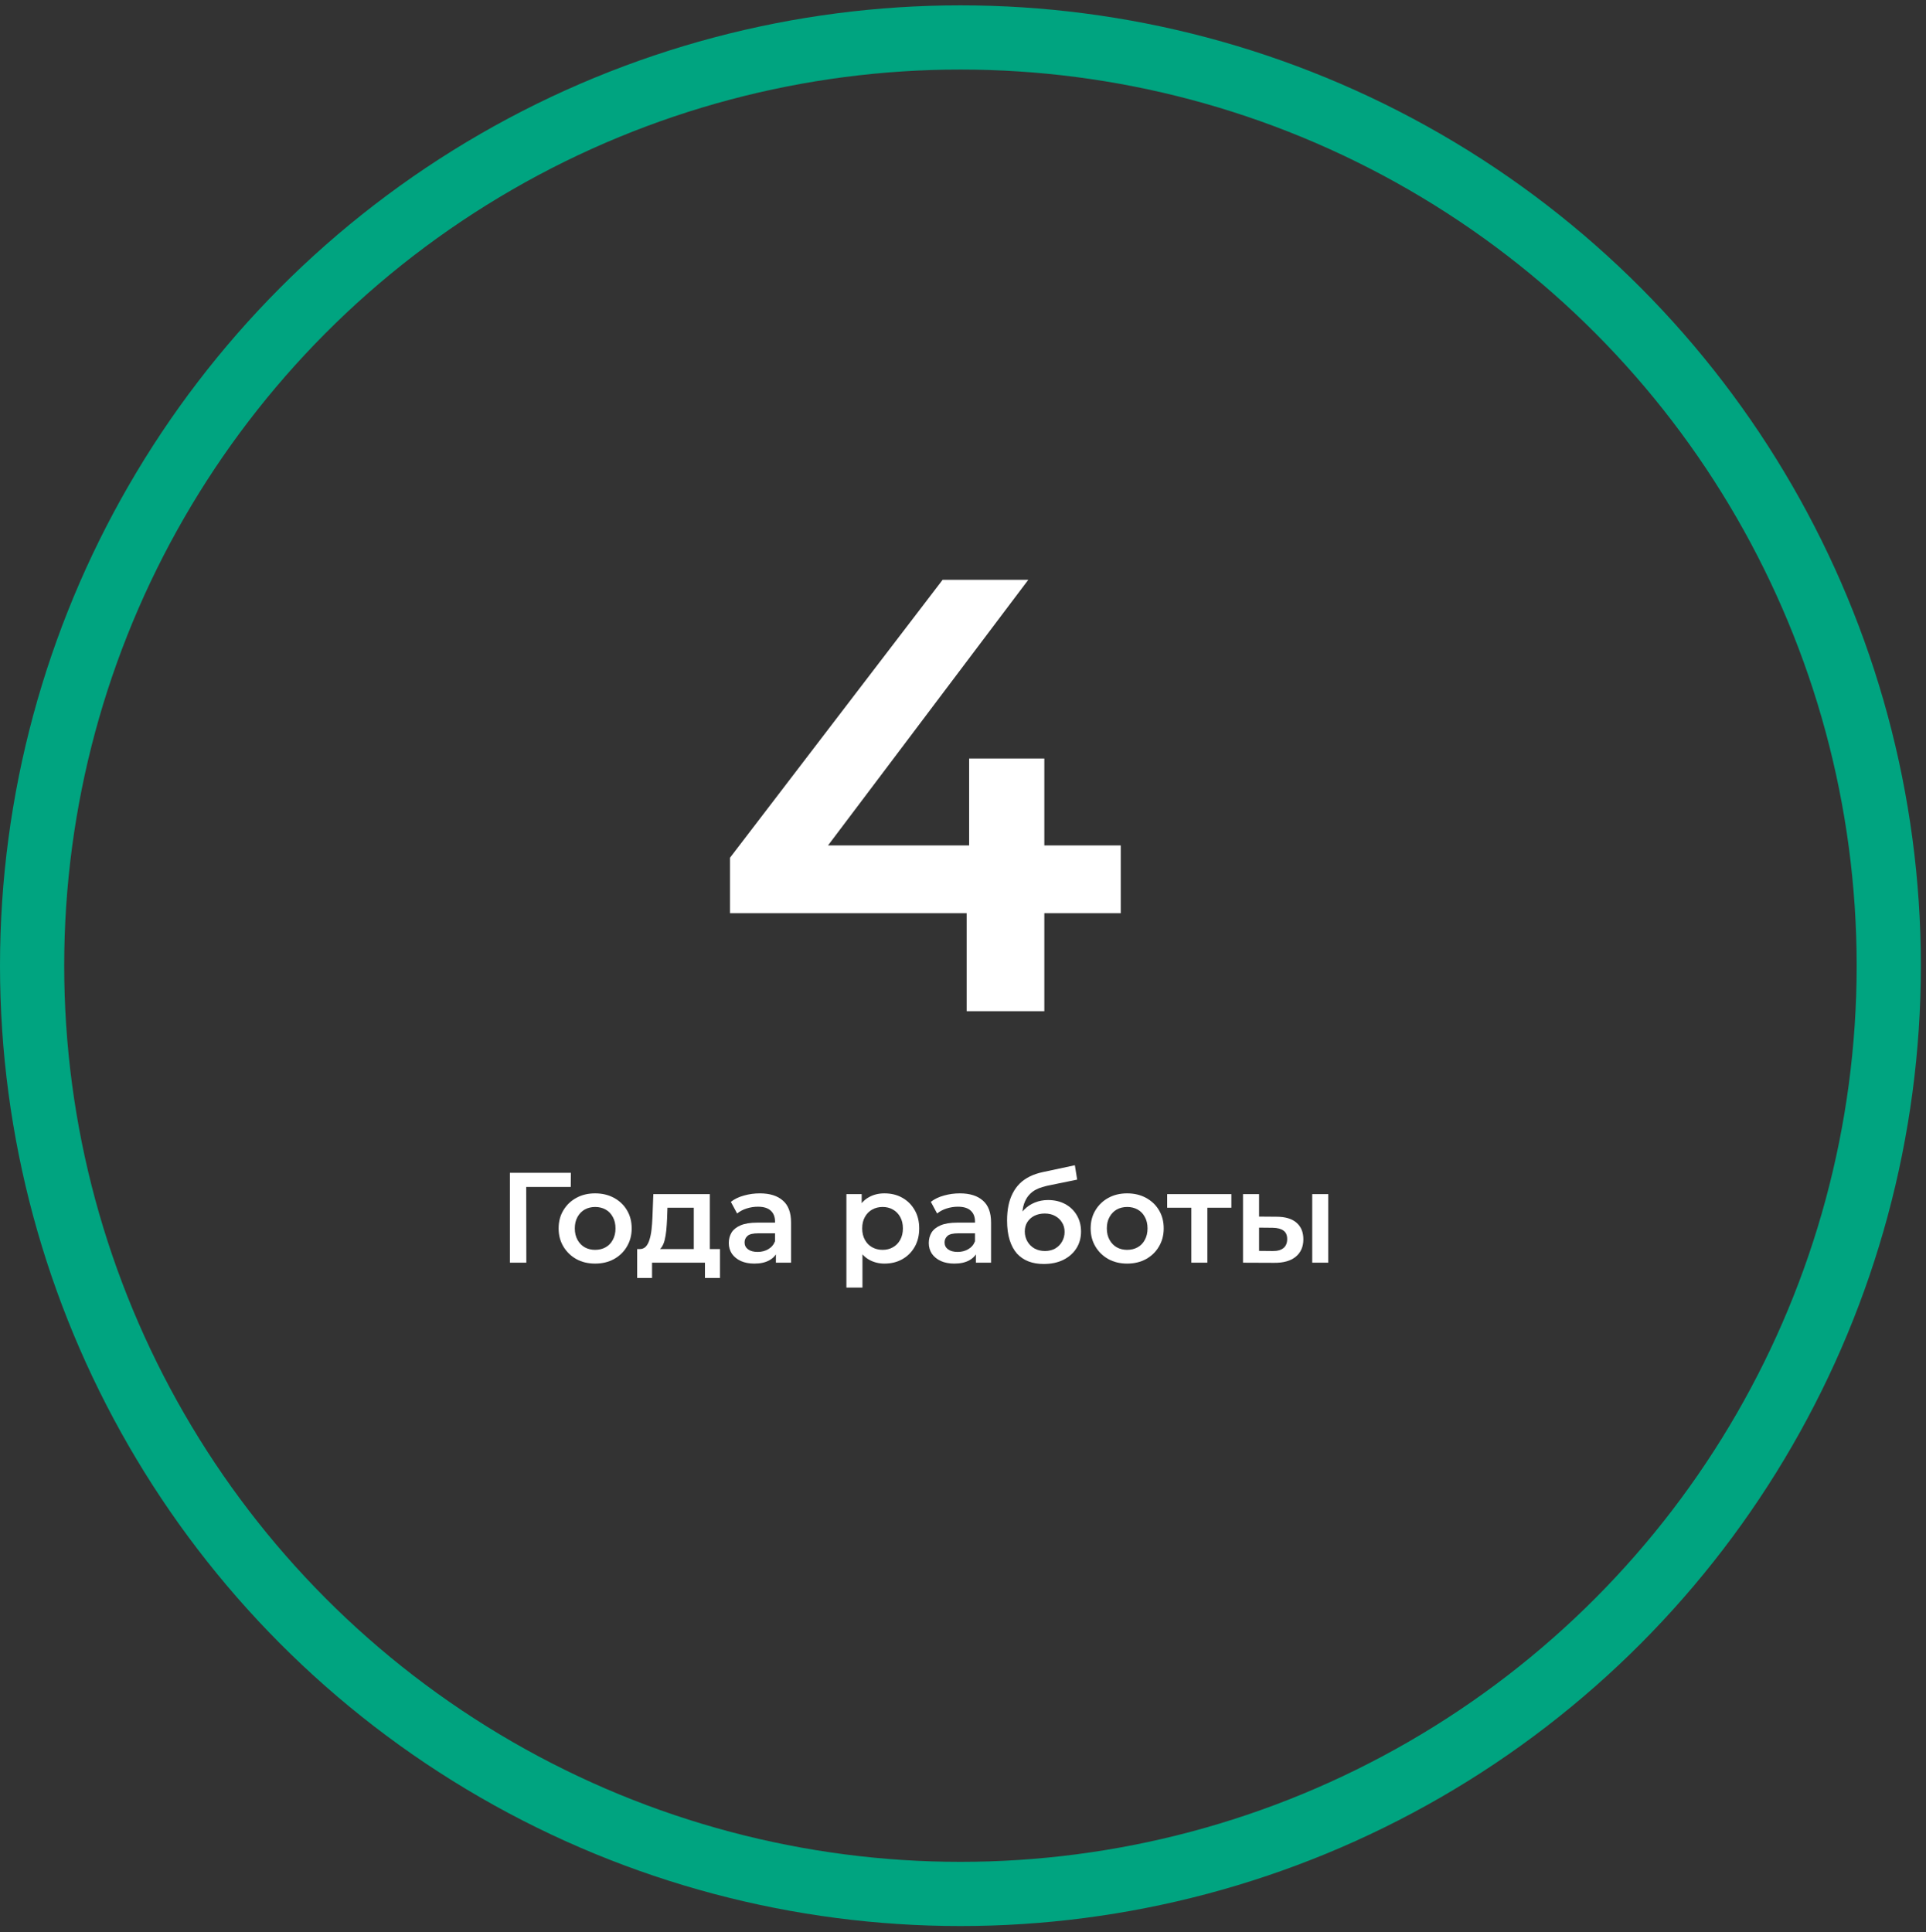 <svg width="300" height="301" viewBox="0 0 300 301" fill="none" xmlns="http://www.w3.org/2000/svg">
<rect x="0" y="0" width="300" height="301" fill="#333333" stroke="none"/>
<circle cx="149.6" cy="150.433" r="144.6" stroke="#00A480" stroke-width="10"/>
<path d="M113.708 142.254V133.614L146.828 90.318H160.172L127.532 133.614L121.292 131.694H174.572V142.254H113.708ZM150.572 157.518V142.254L150.956 131.694V118.158H162.668V157.518H150.572Z" fill="white"/>
<path d="M79.424 196.698V182.698H88.924L88.904 184.898H81.364L81.964 184.278L81.984 196.698H79.424Z" fill="white"/>
<path d="M92.693 196.838C91.599 196.838 90.626 196.605 89.773 196.138C88.919 195.658 88.246 195.005 87.753 194.178C87.259 193.351 87.013 192.411 87.013 191.358C87.013 190.291 87.259 189.351 87.753 188.538C88.246 187.711 88.919 187.065 89.773 186.598C90.626 186.131 91.599 185.898 92.693 185.898C93.799 185.898 94.779 186.131 95.633 186.598C96.499 187.065 97.173 187.705 97.653 188.518C98.146 189.331 98.393 190.278 98.393 191.358C98.393 192.411 98.146 193.351 97.653 194.178C97.173 195.005 96.499 195.658 95.633 196.138C94.779 196.605 93.799 196.838 92.693 196.838ZM92.693 194.698C93.306 194.698 93.853 194.565 94.333 194.298C94.813 194.031 95.186 193.645 95.453 193.138C95.733 192.631 95.873 192.038 95.873 191.358C95.873 190.665 95.733 190.071 95.453 189.578C95.186 189.071 94.813 188.685 94.333 188.418C93.853 188.151 93.313 188.018 92.713 188.018C92.099 188.018 91.553 188.151 91.073 188.418C90.606 188.685 90.233 189.071 89.953 189.578C89.673 190.071 89.533 190.665 89.533 191.358C89.533 192.038 89.673 192.631 89.953 193.138C90.233 193.645 90.606 194.031 91.073 194.298C91.553 194.565 92.093 194.698 92.693 194.698Z" fill="white"/>
<path d="M108.065 195.538V188.138H103.965L103.905 189.858C103.878 190.471 103.838 191.065 103.785 191.638C103.732 192.198 103.645 192.718 103.525 193.198C103.405 193.665 103.232 194.051 103.005 194.358C102.778 194.665 102.478 194.865 102.105 194.958L99.625 194.578C100.025 194.578 100.345 194.451 100.585 194.198C100.838 193.931 101.032 193.571 101.165 193.118C101.312 192.651 101.418 192.125 101.485 191.538C101.552 190.938 101.598 190.318 101.625 189.678L101.765 186.018H110.565V195.538H108.065ZM99.245 199.078V194.578H112.145V199.078H109.805V196.698H101.565V199.078H99.245Z" fill="white"/>
<path d="M120.858 196.698V194.538L120.718 194.078V190.298C120.718 189.565 120.498 188.998 120.058 188.598C119.618 188.185 118.951 187.978 118.058 187.978C117.458 187.978 116.865 188.071 116.278 188.258C115.705 188.445 115.218 188.705 114.818 189.038L113.838 187.218C114.411 186.778 115.091 186.451 115.878 186.238C116.678 186.011 117.505 185.898 118.358 185.898C119.905 185.898 121.098 186.271 121.938 187.018C122.791 187.751 123.218 188.891 123.218 190.438V196.698H120.858ZM117.498 196.838C116.698 196.838 115.998 196.705 115.398 196.438C114.798 196.158 114.331 195.778 113.998 195.298C113.678 194.805 113.518 194.251 113.518 193.638C113.518 193.038 113.658 192.498 113.938 192.018C114.231 191.538 114.705 191.158 115.358 190.878C116.011 190.598 116.878 190.458 117.958 190.458H121.058V192.118H118.138C117.285 192.118 116.711 192.258 116.418 192.538C116.125 192.805 115.978 193.138 115.978 193.538C115.978 193.991 116.158 194.351 116.518 194.618C116.878 194.885 117.378 195.018 118.018 195.018C118.631 195.018 119.178 194.878 119.658 194.598C120.151 194.318 120.505 193.905 120.718 193.358L121.138 194.858C120.898 195.485 120.465 195.971 119.838 196.318C119.225 196.665 118.445 196.838 117.498 196.838Z" fill="white"/>
<path d="M137.759 196.838C136.892 196.838 136.099 196.638 135.379 196.238C134.672 195.838 134.106 195.238 133.679 194.438C133.266 193.625 133.059 192.598 133.059 191.358C133.059 190.105 133.259 189.078 133.659 188.278C134.072 187.478 134.632 186.885 135.339 186.498C136.046 186.098 136.852 185.898 137.759 185.898C138.812 185.898 139.739 186.125 140.539 186.578C141.352 187.031 141.992 187.665 142.459 188.478C142.939 189.291 143.179 190.251 143.179 191.358C143.179 192.465 142.939 193.431 142.459 194.258C141.992 195.071 141.352 195.705 140.539 196.158C139.739 196.611 138.812 196.838 137.759 196.838ZM131.839 200.578V186.018H134.219V188.538L134.139 191.378L134.339 194.218V200.578H131.839ZM137.479 194.698C138.079 194.698 138.612 194.565 139.079 194.298C139.559 194.031 139.939 193.645 140.219 193.138C140.499 192.631 140.639 192.038 140.639 191.358C140.639 190.665 140.499 190.071 140.219 189.578C139.939 189.071 139.559 188.685 139.079 188.418C138.612 188.151 138.079 188.018 137.479 188.018C136.879 188.018 136.339 188.151 135.859 188.418C135.379 188.685 134.999 189.071 134.719 189.578C134.439 190.071 134.299 190.665 134.299 191.358C134.299 192.038 134.439 192.631 134.719 193.138C134.999 193.645 135.379 194.031 135.859 194.298C136.339 194.565 136.879 194.698 137.479 194.698Z" fill="white"/>
<path d="M152.01 196.698V194.538L151.87 194.078V190.298C151.87 189.565 151.65 188.998 151.21 188.598C150.77 188.185 150.104 187.978 149.21 187.978C148.61 187.978 148.017 188.071 147.43 188.258C146.857 188.445 146.37 188.705 145.97 189.038L144.99 187.218C145.564 186.778 146.244 186.451 147.03 186.238C147.83 186.011 148.657 185.898 149.51 185.898C151.057 185.898 152.25 186.271 153.09 187.018C153.944 187.751 154.37 188.891 154.37 190.438V196.698H152.01ZM148.65 196.838C147.85 196.838 147.15 196.705 146.55 196.438C145.95 196.158 145.484 195.778 145.15 195.298C144.83 194.805 144.67 194.251 144.67 193.638C144.67 193.038 144.81 192.498 145.09 192.018C145.384 191.538 145.857 191.158 146.51 190.878C147.164 190.598 148.03 190.458 149.11 190.458H152.21V192.118H149.29C148.437 192.118 147.864 192.258 147.57 192.538C147.277 192.805 147.13 193.138 147.13 193.538C147.13 193.991 147.31 194.351 147.67 194.618C148.03 194.885 148.53 195.018 149.17 195.018C149.784 195.018 150.33 194.878 150.81 194.598C151.304 194.318 151.657 193.905 151.87 193.358L152.29 194.858C152.05 195.485 151.617 195.971 150.99 196.318C150.377 196.665 149.597 196.838 148.65 196.838Z" fill="white"/>
<path d="M162.564 196.898C161.684 196.898 160.897 196.765 160.204 196.498C159.511 196.231 158.911 195.825 158.404 195.278C157.911 194.718 157.531 194.011 157.264 193.158C156.997 192.305 156.864 191.291 156.864 190.118C156.864 189.265 156.937 188.485 157.084 187.778C157.231 187.071 157.451 186.438 157.744 185.878C158.037 185.305 158.404 184.798 158.844 184.358C159.297 183.918 159.824 183.551 160.424 183.258C161.024 182.965 161.704 182.738 162.464 182.578L167.424 181.518L167.784 183.758L163.284 184.678C163.031 184.731 162.724 184.811 162.364 184.918C162.017 185.011 161.657 185.158 161.284 185.358C160.924 185.545 160.584 185.818 160.264 186.178C159.957 186.525 159.704 186.978 159.504 187.538C159.317 188.085 159.224 188.771 159.224 189.598C159.224 189.851 159.231 190.045 159.244 190.178C159.271 190.298 159.291 190.431 159.304 190.578C159.331 190.711 159.344 190.911 159.344 191.178L158.404 190.198C158.671 189.518 159.037 188.938 159.504 188.458C159.984 187.965 160.537 187.591 161.164 187.338C161.804 187.071 162.497 186.938 163.244 186.938C164.244 186.938 165.131 187.145 165.904 187.558C166.677 187.971 167.284 188.551 167.724 189.298C168.164 190.045 168.384 190.891 168.384 191.838C168.384 192.825 168.144 193.698 167.664 194.458C167.184 195.218 166.504 195.818 165.624 196.258C164.757 196.685 163.737 196.898 162.564 196.898ZM162.764 194.878C163.364 194.878 163.891 194.751 164.344 194.498C164.811 194.231 165.171 193.871 165.424 193.418C165.691 192.965 165.824 192.458 165.824 191.898C165.824 191.338 165.691 190.851 165.424 190.438C165.171 190.011 164.811 189.671 164.344 189.418C163.891 189.165 163.351 189.038 162.724 189.038C162.124 189.038 161.584 189.158 161.104 189.398C160.637 189.638 160.271 189.971 160.004 190.398C159.751 190.811 159.624 191.291 159.624 191.838C159.624 192.398 159.757 192.911 160.024 193.378C160.291 193.845 160.657 194.211 161.124 194.478C161.604 194.745 162.151 194.878 162.764 194.878Z" fill="white"/>
<path d="M175.564 196.838C174.47 196.838 173.497 196.605 172.644 196.138C171.79 195.658 171.117 195.005 170.624 194.178C170.13 193.351 169.884 192.411 169.884 191.358C169.884 190.291 170.13 189.351 170.624 188.538C171.117 187.711 171.79 187.065 172.644 186.598C173.497 186.131 174.47 185.898 175.564 185.898C176.67 185.898 177.65 186.131 178.504 186.598C179.37 187.065 180.044 187.705 180.524 188.518C181.017 189.331 181.264 190.278 181.264 191.358C181.264 192.411 181.017 193.351 180.524 194.178C180.044 195.005 179.37 195.658 178.504 196.138C177.65 196.605 176.67 196.838 175.564 196.838ZM175.564 194.698C176.177 194.698 176.724 194.565 177.204 194.298C177.684 194.031 178.057 193.645 178.324 193.138C178.604 192.631 178.744 192.038 178.744 191.358C178.744 190.665 178.604 190.071 178.324 189.578C178.057 189.071 177.684 188.685 177.204 188.418C176.724 188.151 176.184 188.018 175.584 188.018C174.97 188.018 174.424 188.151 173.944 188.418C173.477 188.685 173.104 189.071 172.824 189.578C172.544 190.071 172.404 190.665 172.404 191.358C172.404 192.038 172.544 192.631 172.824 193.138C173.104 193.645 173.477 194.031 173.944 194.298C174.424 194.565 174.964 194.698 175.564 194.698Z" fill="white"/>
<path d="M185.563 196.698V187.538L186.143 188.138H181.803V186.018H191.803V188.138H187.483L188.063 187.538V196.698H185.563Z" fill="white"/>
<path d="M204.396 196.698V186.018H206.896V196.698H204.396ZM198.816 189.538C200.19 189.538 201.23 189.845 201.936 190.458C202.656 191.071 203.016 191.938 203.016 193.058C203.016 194.218 202.616 195.125 201.816 195.778C201.03 196.418 199.91 196.731 198.456 196.718L193.616 196.698V186.018H196.116V189.518L198.816 189.538ZM198.236 194.878C198.97 194.891 199.53 194.738 199.916 194.418C200.303 194.098 200.496 193.631 200.496 193.018C200.496 192.405 200.303 191.965 199.916 191.698C199.543 191.418 198.983 191.271 198.236 191.258L196.116 191.238V194.858L198.236 194.878Z" fill="white"/>
</svg>
